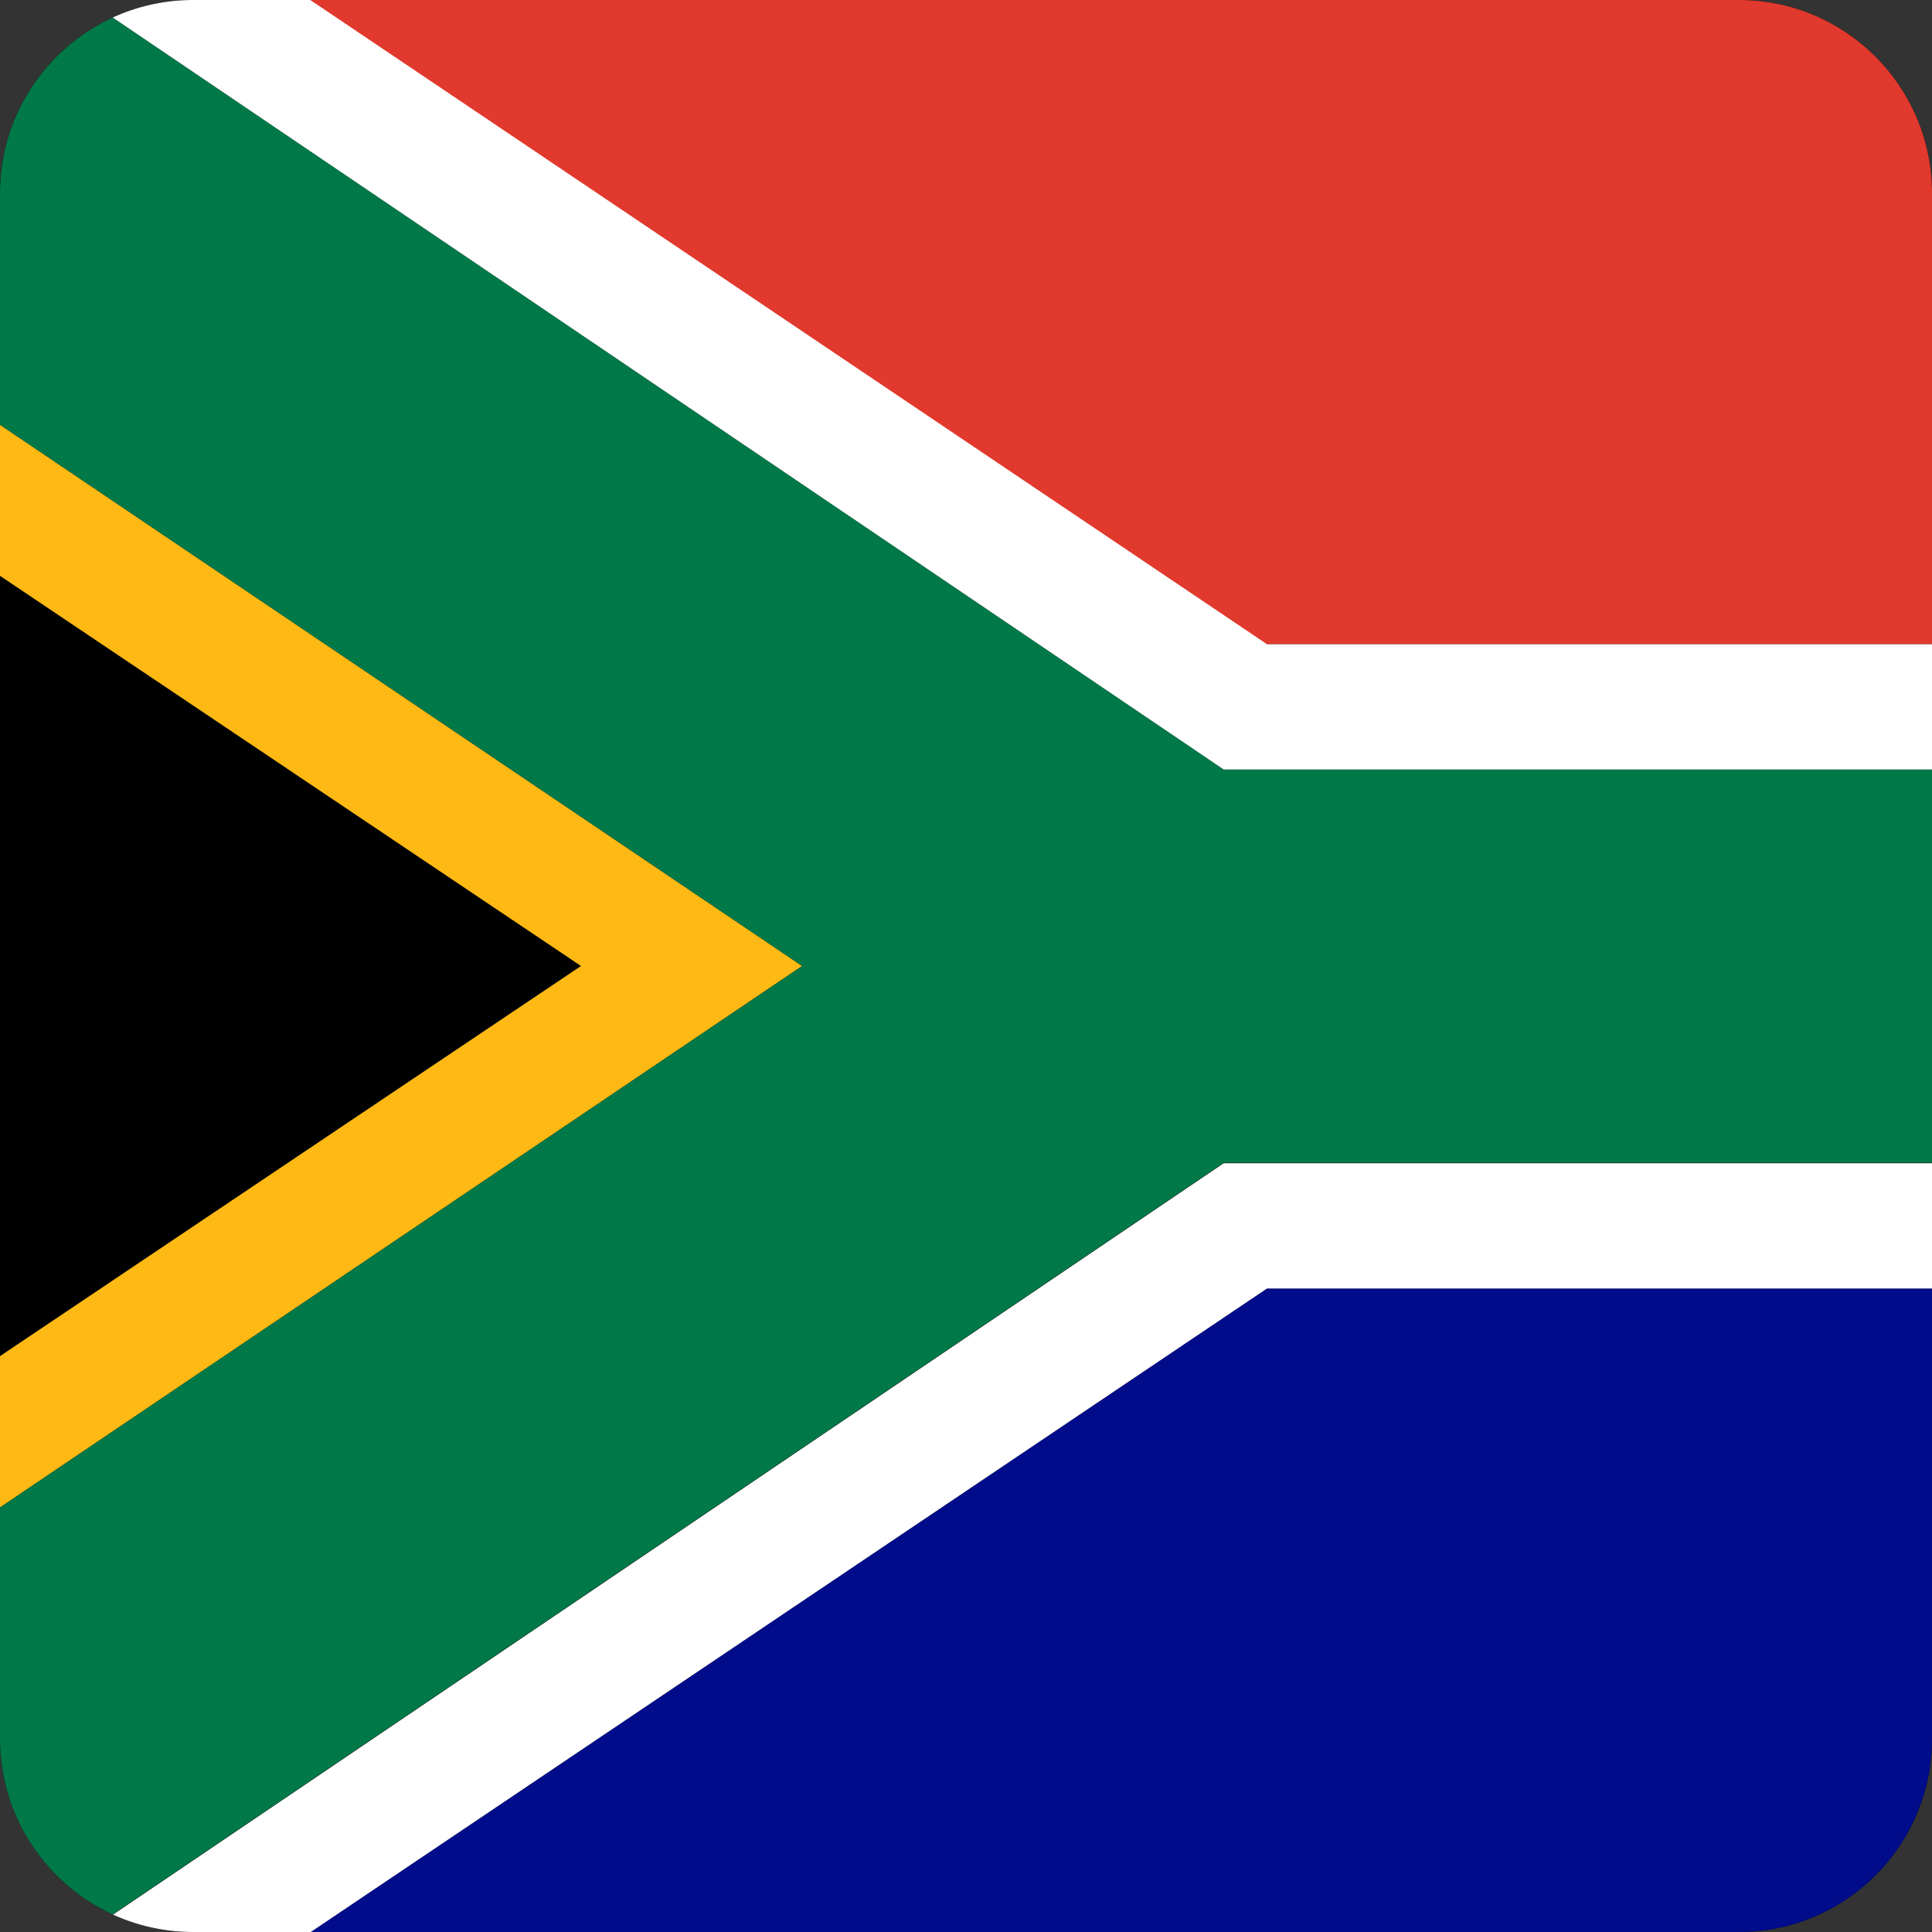 <svg width="40" height="40" viewBox="0 0 40 40" fill="none" xmlns="http://www.w3.org/2000/svg">
<rect x="0" y="0" width="40" height="40" fill="#333333" stroke="none"/>
<g clip-path="url(#clip0_17522_60787)">
<path d="M-0.005 -6.84119e-05H39.994V39.999H-0.005V-6.84119e-05Z" fill="black"/>
<path fill-rule="evenodd" clip-rule="evenodd" d="M-5.617 31.857V8.158L12.029 20L-5.617 31.857Z" fill="#000001"/>
<path fill-rule="evenodd" clip-rule="evenodd" d="M6.424 40.007L26.232 26.677H54.382V40.007H6.424Z" fill="#000C8A"/>
<path fill-rule="evenodd" clip-rule="evenodd" d="M5.151 -6.8412e-05H54.39V13.338H26.224C26.224 13.338 5.415 -0.128 5.151 -6.8412e-05Z" fill="#E1392D"/>
<path fill-rule="evenodd" clip-rule="evenodd" d="M-5.617 5.004V8.15L12.029 20L-5.617 31.849V35.003L16.608 20L-5.617 5.004Z" fill="#FFB915"/>
<path fill-rule="evenodd" clip-rule="evenodd" d="M-5.617 5.004L-5.617 -6.84119e-05H1.797L25.335 15.932H54.382V24.075H25.335L1.797 39.999H-5.617L-5.617 35.003L16.608 20L-5.617 5.004Z" fill="#007847"/>
<path fill-rule="evenodd" clip-rule="evenodd" d="M1.797 -6.84119e-05H6.424L26.232 13.338H54.382V15.932H25.335L1.797 -6.84119e-05ZM1.797 40.007H6.424L26.232 26.677H54.382V24.083H25.335L1.797 40.007Z" fill="white"/>
</g>
<defs>
<clipPath id="clip0_17522_60787">
<path d="M0 4C0 1.791 1.791 0 4 0H36C38.209 0 40 1.791 40 4V36C40 38.209 38.209 40 36 40H4C1.791 40 0 38.209 0 36V4Z" fill="white"/>
</clipPath>
</defs>
</svg>
